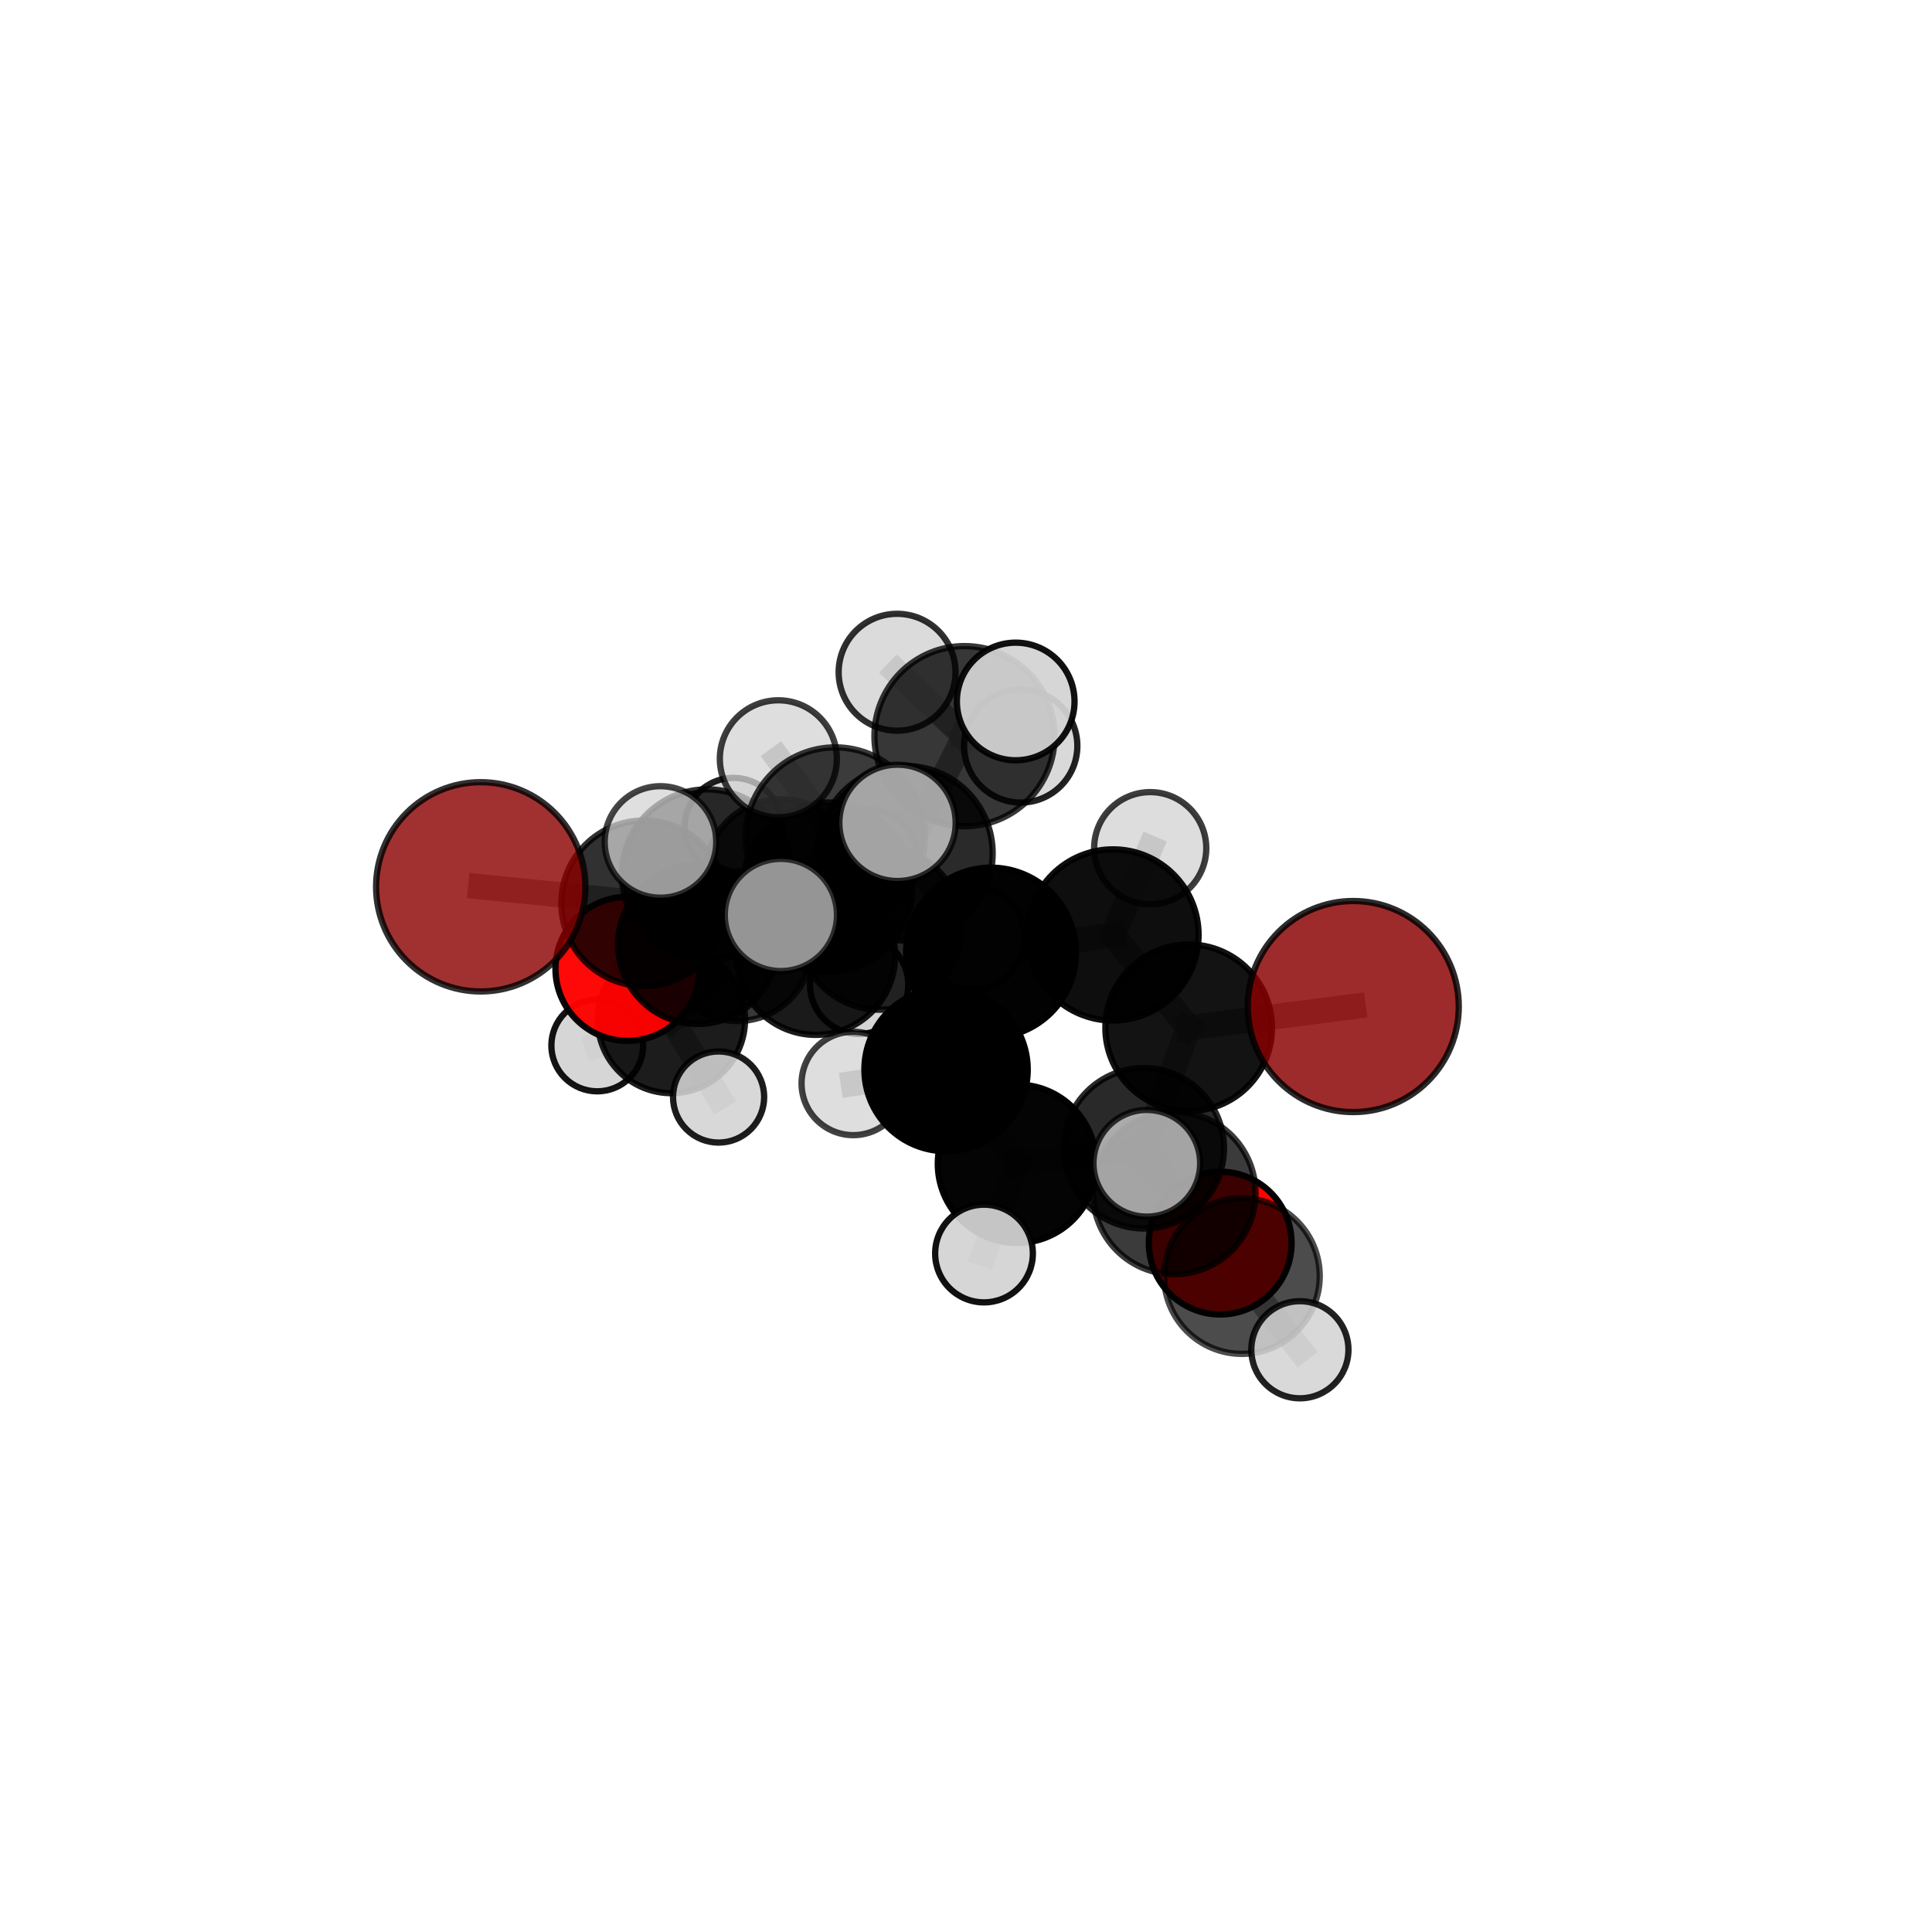 <?xml version="1.0" encoding="utf-8" standalone="no"?>
<!DOCTYPE svg PUBLIC "-//W3C//DTD SVG 1.1//EN"
  "http://www.w3.org/Graphics/SVG/1.1/DTD/svg11.dtd">
<svg xmlns:xlink="http://www.w3.org/1999/xlink" width="153pt" height="153pt" viewBox="0 0 153 153" xmlns="http://www.w3.org/2000/svg" version="1.1">
 <defs>
  <style type="text/css">*{stroke-linejoin: round; stroke-linecap: butt}</style>
 </defs>
 <g id="figure_1">
  <g id="patch_1">
   <path d="M 0 153 
L 153 153 
L 153 0 
L 0 0 
L 0 153 
z
" style="fill: none"/>
  </g>
  <g id="patch_2">
   <path d="M 7.2 145.8 
L 145.8 145.8 
L 145.8 7.2 
L 7.2 7.2 
L 7.2 145.8 
z
" style="fill: none"/>
  </g>
  <g id="axes_1">
   <g id="line2d_1">
    <path d="M 107.167 79.711 
L 94.135 81.392 
" clip-path="url(#pfd1f6e8b05)" style="fill: none; stroke: #808080; stroke-opacity: 0.695; stroke-width: 2; stroke-linecap: square"/>
   </g>
   <g id="line2d_2">
    <path d="M 94.135 81.392 
L 90.579 90.936 
" clip-path="url(#pfd1f6e8b05)" style="fill: none; stroke: #808080; stroke-opacity: 0.673; stroke-width: 2; stroke-linecap: square"/>
   </g>
   <g id="line2d_3">
    <path d="M 38.07 70.229 
L 51.002 71.53 
" clip-path="url(#pfd1f6e8b05)" style="fill: none; stroke: #808080; stroke-opacity: 0.687; stroke-width: 2; stroke-linecap: square"/>
   </g>
   <g id="line2d_4">
    <path d="M 51.002 71.53 
L 55.264 74.779 
" clip-path="url(#pfd1f6e8b05)" style="fill: none; stroke: #808080; stroke-opacity: 0.667; stroke-width: 2; stroke-linecap: square"/>
   </g>
   <g id="line2d_5">
    <path d="M 96.631 98.444 
L 90.579 90.936 
" clip-path="url(#pfd1f6e8b05)" style="fill: none; stroke: #808080; stroke-opacity: 0.635; stroke-width: 2; stroke-linecap: square"/>
   </g>
   <g id="line2d_6">
    <path d="M 96.631 98.444 
L 98.352 101.055 
" clip-path="url(#pfd1f6e8b05)" style="fill: none; stroke: #808080; stroke-opacity: 0.622; stroke-width: 2; stroke-linecap: square"/>
   </g>
   <g id="line2d_7">
    <path d="M 90.579 90.936 
L 92.997 94.483 
" clip-path="url(#pfd1f6e8b05)" style="fill: none; stroke: #808080; stroke-opacity: 0.661; stroke-width: 2; stroke-linecap: square"/>
   </g>
   <g id="line2d_8">
    <path d="M 98.352 101.055 
L 92.997 94.483 
" clip-path="url(#pfd1f6e8b05)" style="fill: none; stroke: #808080; stroke-opacity: 0.647; stroke-width: 2; stroke-linecap: square"/>
   </g>
   <g id="line2d_9">
    <path d="M 98.352 101.055 
L 102.941 106.89 
" clip-path="url(#pfd1f6e8b05)" style="fill: none; stroke: #808080; stroke-opacity: 0.619; stroke-width: 2; stroke-linecap: square"/>
   </g>
   <g id="line2d_10">
    <path d="M 49.694 76.723 
L 55.264 74.779 
" clip-path="url(#pfd1f6e8b05)" style="fill: none; stroke: #808080; stroke-opacity: 0.636; stroke-width: 2; stroke-linecap: square"/>
   </g>
   <g id="line2d_11">
    <path d="M 49.694 76.723 
L 53.167 80.736 
" clip-path="url(#pfd1f6e8b05)" style="fill: none; stroke: #808080; stroke-opacity: 0.603; stroke-width: 2; stroke-linecap: square"/>
   </g>
   <g id="line2d_12">
    <path d="M 53.167 80.736 
L 58.385 74.939 
" clip-path="url(#pfd1f6e8b05)" style="fill: none; stroke: #808080; stroke-opacity: 0.59; stroke-width: 2; stroke-linecap: square"/>
   </g>
   <g id="line2d_13">
    <path d="M 53.167 80.736 
L 47.297 82.793 
" clip-path="url(#pfd1f6e8b05)" style="fill: none; stroke: #808080; stroke-opacity: 0.574; stroke-width: 2; stroke-linecap: square"/>
   </g>
   <g id="line2d_14">
    <path d="M 53.167 80.736 
L 56.907 86.876 
" clip-path="url(#pfd1f6e8b05)" style="fill: none; stroke: #808080; stroke-opacity: 0.572; stroke-width: 2; stroke-linecap: square"/>
   </g>
   <g id="line2d_15">
    <path d="M 71.693 67.574 
L 78.483 75.437 
" clip-path="url(#pfd1f6e8b05)" style="fill: none; stroke: #808080; stroke-opacity: 0.725; stroke-width: 2; stroke-linecap: square"/>
   </g>
   <g id="line2d_16">
    <path d="M 71.693 67.574 
L 65.542 70.263 
" clip-path="url(#pfd1f6e8b05)" style="fill: none; stroke: #808080; stroke-opacity: 0.724; stroke-width: 2; stroke-linecap: square"/>
   </g>
   <g id="line2d_17">
    <path d="M 71.693 67.574 
L 76.382 58.299 
" clip-path="url(#pfd1f6e8b05)" style="fill: none; stroke: #808080; stroke-opacity: 0.757; stroke-width: 2; stroke-linecap: square"/>
   </g>
   <g id="line2d_18">
    <path d="M 71.693 67.574 
L 66.15 66.281 
" clip-path="url(#pfd1f6e8b05)" style="fill: none; stroke: #808080; stroke-opacity: 0.754; stroke-width: 2; stroke-linecap: square"/>
   </g>
   <g id="line2d_19">
    <path d="M 78.483 75.437 
L 88.141 74.041 
" clip-path="url(#pfd1f6e8b05)" style="fill: none; stroke: #808080; stroke-opacity: 0.714; stroke-width: 2; stroke-linecap: square"/>
   </g>
   <g id="line2d_20">
    <path d="M 78.483 75.437 
L 74.921 84.701 
" clip-path="url(#pfd1f6e8b05)" style="fill: none; stroke: #808080; stroke-opacity: 0.691; stroke-width: 2; stroke-linecap: square"/>
   </g>
   <g id="line2d_21">
    <path d="M 65.542 70.263 
L 55.998 69.257 
" clip-path="url(#pfd1f6e8b05)" style="fill: none; stroke: #808080; stroke-opacity: 0.711; stroke-width: 2; stroke-linecap: square"/>
   </g>
   <g id="line2d_22">
    <path d="M 65.542 70.263 
L 69.674 73.483 
" clip-path="url(#pfd1f6e8b05)" style="fill: none; stroke: #808080; stroke-opacity: 0.691; stroke-width: 2; stroke-linecap: square"/>
   </g>
   <g id="line2d_23">
    <path d="M 76.382 58.299 
L 71.043 53.237 
" clip-path="url(#pfd1f6e8b05)" style="fill: none; stroke: #808080; stroke-opacity: 0.783; stroke-width: 2; stroke-linecap: square"/>
   </g>
   <g id="line2d_24">
    <path d="M 76.382 58.299 
L 80.437 55.551 
" clip-path="url(#pfd1f6e8b05)" style="fill: none; stroke: #808080; stroke-opacity: 0.787; stroke-width: 2; stroke-linecap: square"/>
   </g>
   <g id="line2d_25">
    <path d="M 76.382 58.299 
L 80.834 59.072 
" clip-path="url(#pfd1f6e8b05)" style="fill: none; stroke: #808080; stroke-opacity: 0.765; stroke-width: 2; stroke-linecap: square"/>
   </g>
   <g id="line2d_26">
    <path d="M 66.15 66.281 
L 61.639 60.091 
" clip-path="url(#pfd1f6e8b05)" style="fill: none; stroke: #808080; stroke-opacity: 0.781; stroke-width: 2; stroke-linecap: square"/>
   </g>
   <g id="line2d_27">
    <path d="M 66.15 66.281 
L 61.841 72.458 
" clip-path="url(#pfd1f6e8b05)" style="fill: none; stroke: #808080; stroke-opacity: 0.757; stroke-width: 2; stroke-linecap: square"/>
   </g>
   <g id="line2d_28">
    <path d="M 66.15 66.281 
L 71.075 65.164 
" clip-path="url(#pfd1f6e8b05)" style="fill: none; stroke: #808080; stroke-opacity: 0.777; stroke-width: 2; stroke-linecap: square"/>
   </g>
   <g id="line2d_29">
    <path d="M 88.141 74.041 
L 94.135 81.392 
" clip-path="url(#pfd1f6e8b05)" style="fill: none; stroke: #808080; stroke-opacity: 0.705; stroke-width: 2; stroke-linecap: square"/>
   </g>
   <g id="line2d_30">
    <path d="M 88.141 74.041 
L 91.087 67.17 
" clip-path="url(#pfd1f6e8b05)" style="fill: none; stroke: #808080; stroke-opacity: 0.732; stroke-width: 2; stroke-linecap: square"/>
   </g>
   <g id="line2d_31">
    <path d="M 74.921 84.701 
L 80.539 92.162 
" clip-path="url(#pfd1f6e8b05)" style="fill: none; stroke: #808080; stroke-opacity: 0.658; stroke-width: 2; stroke-linecap: square"/>
   </g>
   <g id="line2d_32">
    <path d="M 74.921 84.701 
L 67.572 85.802 
" clip-path="url(#pfd1f6e8b05)" style="fill: none; stroke: #808080; stroke-opacity: 0.668; stroke-width: 2; stroke-linecap: square"/>
   </g>
   <g id="line2d_33">
    <path d="M 55.998 69.257 
L 51.002 71.53 
" clip-path="url(#pfd1f6e8b05)" style="fill: none; stroke: #808080; stroke-opacity: 0.699; stroke-width: 2; stroke-linecap: square"/>
   </g>
   <g id="line2d_34">
    <path d="M 55.998 69.257 
L 52.305 66.677 
" clip-path="url(#pfd1f6e8b05)" style="fill: none; stroke: #808080; stroke-opacity: 0.726; stroke-width: 2; stroke-linecap: square"/>
   </g>
   <g id="line2d_35">
    <path d="M 69.674 73.483 
L 64.61 75.678 
" clip-path="url(#pfd1f6e8b05)" style="fill: none; stroke: #808080; stroke-opacity: 0.659; stroke-width: 2; stroke-linecap: square"/>
   </g>
   <g id="line2d_36">
    <path d="M 69.674 73.483 
L 77.001 74.269 
" clip-path="url(#pfd1f6e8b05)" style="fill: none; stroke: #808080; stroke-opacity: 0.671; stroke-width: 2; stroke-linecap: square"/>
   </g>
   <g id="line2d_37">
    <path d="M 80.539 92.162 
L 90.579 90.936 
" clip-path="url(#pfd1f6e8b05)" style="fill: none; stroke: #808080; stroke-opacity: 0.649; stroke-width: 2; stroke-linecap: square"/>
   </g>
   <g id="line2d_38">
    <path d="M 80.539 92.162 
L 77.926 99.27 
" clip-path="url(#pfd1f6e8b05)" style="fill: none; stroke: #808080; stroke-opacity: 0.629; stroke-width: 2; stroke-linecap: square"/>
   </g>
   <g id="line2d_39">
    <path d="M 64.61 75.678 
L 55.264 74.779 
" clip-path="url(#pfd1f6e8b05)" style="fill: none; stroke: #808080; stroke-opacity: 0.647; stroke-width: 2; stroke-linecap: square"/>
   </g>
   <g id="line2d_40">
    <path d="M 64.61 75.678 
L 68.039 77.988 
" clip-path="url(#pfd1f6e8b05)" style="fill: none; stroke: #808080; stroke-opacity: 0.631; stroke-width: 2; stroke-linecap: square"/>
   </g>
   <g id="line2d_41">
    <path d="M 92.997 94.483 
L 90.818 92.124 
" clip-path="url(#pfd1f6e8b05)" style="fill: none; stroke: #808080; stroke-opacity: 0.68; stroke-width: 2; stroke-linecap: square"/>
   </g>
   <g id="line2d_42">
    <path d="M 58.385 74.939 
L 61.845 69.306 
" clip-path="url(#pfd1f6e8b05)" style="fill: none; stroke: #808080; stroke-opacity: 0.602; stroke-width: 2; stroke-linecap: square"/>
   </g>
   <g id="line2d_43">
    <path d="M 61.845 69.306 
L 58.087 65.472 
" clip-path="url(#pfd1f6e8b05)" style="fill: none; stroke: #808080; stroke-opacity: 0.611; stroke-width: 2; stroke-linecap: square"/>
   </g>
   <g id="line2d_44">
    <path d="M 61.845 69.306 
L 68.805 67.954 
" clip-path="url(#pfd1f6e8b05)" style="fill: none; stroke: #808080; stroke-opacity: 0.61; stroke-width: 2; stroke-linecap: square"/>
   </g>
   <g id="Path3DCollection_1">
    <path d="M 58.087 69.34 
C 59.113 69.34 60.097 68.932 60.822 68.207 
C 61.548 67.482 61.955 66.498 61.955 65.472 
C 61.955 64.446 61.548 63.462 60.822 62.736 
C 60.097 62.011 59.113 61.603 58.087 61.603 
C 57.061 61.603 56.077 62.011 55.352 62.736 
C 54.626 63.462 54.219 64.446 54.219 65.472 
C 54.219 66.498 54.626 67.482 55.352 68.207 
C 56.077 68.932 57.061 69.34 58.087 69.34 
z
" clip-path="url(#pfd1f6e8b05)" style="fill: #d3d3d3; fill-opacity: 0.874; stroke: #000000; stroke-opacity: 0.874; stroke-width: 0.5"/>
    <path d="M 68.805 71.818 
C 69.83 71.818 70.813 71.411 71.538 70.686 
C 72.262 69.962 72.669 68.979 72.669 67.954 
C 72.669 66.929 72.262 65.946 71.538 65.221 
C 70.813 64.496 69.83 64.089 68.805 64.089 
C 67.78 64.089 66.797 64.496 66.072 65.221 
C 65.348 65.946 64.94 66.929 64.94 67.954 
C 64.94 68.979 65.348 69.962 66.072 70.686 
C 66.797 71.411 67.78 71.818 68.805 71.818 
z
" clip-path="url(#pfd1f6e8b05)" style="fill: #d3d3d3; fill-opacity: 0.863; stroke: #000000; stroke-opacity: 0.863; stroke-width: 0.5"/>
    <path d="M 61.845 75.32 
C 63.44 75.32 64.97 74.686 66.098 73.559 
C 67.225 72.431 67.859 70.901 67.859 69.306 
C 67.859 67.711 67.225 66.181 66.098 65.054 
C 64.97 63.926 63.44 63.292 61.845 63.292 
C 60.25 63.292 58.72 63.926 57.593 65.054 
C 56.465 66.181 55.831 67.711 55.831 69.306 
C 55.831 70.901 56.465 72.431 57.593 73.559 
C 58.72 74.686 60.25 75.32 61.845 75.32 
z
" clip-path="url(#pfd1f6e8b05)" style="fill-opacity: 0.769; stroke: #000000; stroke-opacity: 0.769; stroke-width: 0.5"/>
    <path d="M 58.385 80.861 
C 59.956 80.861 61.462 80.237 62.573 79.127 
C 63.684 78.016 64.308 76.509 64.308 74.939 
C 64.308 73.368 63.684 71.861 62.573 70.751 
C 61.462 69.64 59.956 69.016 58.385 69.016 
C 56.814 69.016 55.307 69.64 54.197 70.751 
C 53.086 71.861 52.462 73.368 52.462 74.939 
C 52.462 76.509 53.086 78.016 54.197 79.127 
C 55.307 80.237 56.814 80.861 58.385 80.861 
z
" clip-path="url(#pfd1f6e8b05)" style="fill-opacity: 0.778; stroke: #000000; stroke-opacity: 0.778; stroke-width: 0.5"/>
    <path d="M 47.297 86.425 
C 48.26 86.425 49.184 86.043 49.865 85.361 
C 50.547 84.68 50.929 83.756 50.929 82.793 
C 50.929 81.829 50.547 80.905 49.865 80.224 
C 49.184 79.543 48.26 79.16 47.297 79.16 
C 46.333 79.16 45.409 79.543 44.728 80.224 
C 44.047 80.905 43.664 81.829 43.664 82.793 
C 43.664 83.756 44.047 84.68 44.728 85.361 
C 45.409 86.043 46.333 86.425 47.297 86.425 
z
" clip-path="url(#pfd1f6e8b05)" style="fill: #d3d3d3; fill-opacity: 0.925; stroke: #000000; stroke-opacity: 0.925; stroke-width: 0.5"/>
    <path d="M 53.167 86.571 
C 54.714 86.571 56.198 85.956 57.293 84.862 
C 58.387 83.768 59.001 82.284 59.001 80.736 
C 59.001 79.189 58.387 77.705 57.293 76.611 
C 56.198 75.517 54.714 74.902 53.167 74.902 
C 51.62 74.902 50.135 75.517 49.041 76.611 
C 47.947 77.705 47.332 79.189 47.332 80.736 
C 47.332 82.284 47.947 83.768 49.041 84.862 
C 50.135 85.956 51.62 86.571 53.167 86.571 
z
" clip-path="url(#pfd1f6e8b05)" style="fill-opacity: 0.887; stroke: #000000; stroke-opacity: 0.887; stroke-width: 0.5"/>
    <path d="M 56.907 90.484 
C 57.864 90.484 58.782 90.104 59.459 89.427 
C 60.135 88.751 60.516 87.833 60.516 86.876 
C 60.516 85.919 60.135 85.001 59.459 84.324 
C 58.782 83.648 57.864 83.267 56.907 83.267 
C 55.95 83.267 55.033 83.648 54.356 84.324 
C 53.679 85.001 53.299 85.919 53.299 86.876 
C 53.299 87.833 53.679 88.751 54.356 89.427 
C 55.033 90.104 55.95 90.484 56.907 90.484 
z
" clip-path="url(#pfd1f6e8b05)" style="fill: #d3d3d3; fill-opacity: 0.885; stroke: #000000; stroke-opacity: 0.885; stroke-width: 0.5"/>
    <path d="M 49.694 82.428 
C 51.207 82.428 52.658 81.827 53.728 80.757 
C 54.798 79.687 55.399 78.236 55.399 76.723 
C 55.399 75.21 54.798 73.759 53.728 72.689 
C 52.658 71.619 51.207 71.018 49.694 71.018 
C 48.181 71.018 46.73 71.619 45.66 72.689 
C 44.59 73.759 43.989 75.21 43.989 76.723 
C 43.989 78.236 44.59 79.687 45.66 80.757 
C 46.73 81.827 48.181 82.428 49.694 82.428 
z
" clip-path="url(#pfd1f6e8b05)" style="fill: #ff0000; fill-opacity: 0.968; stroke: #000000; stroke-opacity: 0.968; stroke-width: 0.5"/>
    <path d="M 68.039 81.878 
C 69.071 81.878 70.06 81.468 70.79 80.739 
C 71.519 80.009 71.929 79.02 71.929 77.988 
C 71.929 76.957 71.519 75.967 70.79 75.238 
C 70.06 74.508 69.071 74.098 68.039 74.098 
C 67.008 74.098 66.018 74.508 65.289 75.238 
C 64.559 75.967 64.149 76.957 64.149 77.988 
C 64.149 79.02 64.559 80.009 65.289 80.739 
C 66.018 81.468 67.008 81.878 68.039 81.878 
z
" clip-path="url(#pfd1f6e8b05)" style="fill: #d3d3d3; fill-opacity: 0.96; stroke: #000000; stroke-opacity: 0.96; stroke-width: 0.5"/>
    <path d="M 64.61 81.955 
C 66.275 81.955 67.871 81.294 69.049 80.117 
C 70.226 78.939 70.887 77.343 70.887 75.678 
C 70.887 74.013 70.226 72.416 69.049 71.239 
C 67.871 70.062 66.275 69.4 64.61 69.4 
C 62.945 69.4 61.348 70.062 60.171 71.239 
C 58.994 72.416 58.332 74.013 58.332 75.678 
C 58.332 77.343 58.994 78.939 60.171 80.117 
C 61.348 81.294 62.945 81.955 64.61 81.955 
z
" clip-path="url(#pfd1f6e8b05)" style="fill-opacity: 0.898; stroke: #000000; stroke-opacity: 0.898; stroke-width: 0.5"/>
    <path d="M 55.264 81.09 
C 56.938 81.09 58.543 80.425 59.726 79.242 
C 60.91 78.058 61.575 76.453 61.575 74.779 
C 61.575 73.106 60.91 71.5 59.726 70.317 
C 58.543 69.134 56.938 68.469 55.264 68.469 
C 53.59 68.469 51.985 69.134 50.802 70.317 
C 49.618 71.5 48.953 73.106 48.953 74.779 
C 48.953 76.453 49.618 78.058 50.802 79.242 
C 51.985 80.425 53.59 81.09 55.264 81.09 
z
" clip-path="url(#pfd1f6e8b05)" style="fill-opacity: 0.891; stroke: #000000; stroke-opacity: 0.891; stroke-width: 0.5"/>
    <path d="M 77.001 78.388 
C 78.093 78.388 79.141 77.954 79.913 77.182 
C 80.686 76.41 81.12 75.362 81.12 74.269 
C 81.12 73.177 80.686 72.129 79.913 71.357 
C 79.141 70.585 78.093 70.151 77.001 70.151 
C 75.908 70.151 74.861 70.585 74.088 71.357 
C 73.316 72.129 72.882 73.177 72.882 74.269 
C 72.882 75.362 73.316 76.41 74.088 77.182 
C 74.861 77.954 75.908 78.388 77.001 78.388 
z
" clip-path="url(#pfd1f6e8b05)" style="fill: #d3d3d3; fill-opacity: 0.839; stroke: #000000; stroke-opacity: 0.839; stroke-width: 0.5"/>
    <path d="M 69.674 79.963 
C 71.393 79.963 73.041 79.28 74.256 78.065 
C 75.471 76.85 76.154 75.201 76.154 73.483 
C 76.154 71.764 75.471 70.116 74.256 68.901 
C 73.041 67.686 71.393 67.003 69.674 67.003 
C 67.956 67.003 66.307 67.686 65.092 68.901 
C 63.877 70.116 63.194 71.764 63.194 73.483 
C 63.194 75.201 63.877 76.85 65.092 78.065 
C 66.307 79.28 67.956 79.963 69.674 79.963 
z
" clip-path="url(#pfd1f6e8b05)" style="fill-opacity: 0.842; stroke: #000000; stroke-opacity: 0.842; stroke-width: 0.5"/>
    <path d="M 51.002 78.081 
C 52.74 78.081 54.406 77.39 55.635 76.162 
C 56.863 74.933 57.553 73.267 57.553 71.53 
C 57.553 69.792 56.863 68.126 55.635 66.898 
C 54.406 65.669 52.74 64.979 51.002 64.979 
C 49.265 64.979 47.599 65.669 46.37 66.898 
C 45.142 68.126 44.452 69.792 44.452 71.53 
C 44.452 73.267 45.142 74.933 46.37 76.162 
C 47.599 77.39 49.265 78.081 51.002 78.081 
z
" clip-path="url(#pfd1f6e8b05)" style="fill-opacity: 0.805; stroke: #000000; stroke-opacity: 0.805; stroke-width: 0.5"/>
    <path d="M 38.07 78.516 
C 40.268 78.516 42.376 77.643 43.93 76.089 
C 45.484 74.535 46.357 72.427 46.357 70.229 
C 46.357 68.032 45.484 65.924 43.93 64.37 
C 42.376 62.816 40.268 61.943 38.07 61.943 
C 35.872 61.943 33.764 62.816 32.21 64.37 
C 30.656 65.924 29.783 68.032 29.783 70.229 
C 29.783 72.427 30.656 74.535 32.21 76.089 
C 33.764 77.643 35.872 78.516 38.07 78.516 
z
" clip-path="url(#pfd1f6e8b05)" style="fill: #8b0000; fill-opacity: 0.806; stroke: #000000; stroke-opacity: 0.806; stroke-width: 0.5"/>
    <path d="M 80.834 63.557 
C 82.023 63.557 83.164 63.084 84.005 62.243 
C 84.846 61.402 85.318 60.261 85.318 59.072 
C 85.318 57.883 84.846 56.742 84.005 55.901 
C 83.164 55.06 82.023 54.587 80.834 54.587 
C 79.644 54.587 78.504 55.06 77.663 55.901 
C 76.822 56.742 76.349 57.883 76.349 59.072 
C 76.349 60.261 76.822 61.402 77.663 62.243 
C 78.504 63.084 79.644 63.557 80.834 63.557 
z
" clip-path="url(#pfd1f6e8b05)" style="fill: #d3d3d3; fill-opacity: 0.864; stroke: #000000; stroke-opacity: 0.864; stroke-width: 0.5"/>
    <path d="M 65.542 76.975 
C 67.322 76.975 69.029 76.267 70.288 75.009 
C 71.547 73.75 72.254 72.043 72.254 70.263 
C 72.254 68.483 71.547 66.776 70.288 65.518 
C 69.029 64.259 67.322 63.552 65.542 63.552 
C 63.762 63.552 62.055 64.259 60.797 65.518 
C 59.538 66.776 58.831 68.483 58.831 70.263 
C 58.831 72.043 59.538 73.75 60.797 75.009 
C 62.055 76.267 63.762 76.975 65.542 76.975 
z
" clip-path="url(#pfd1f6e8b05)" style="fill-opacity: 0.855; stroke: #000000; stroke-opacity: 0.855; stroke-width: 0.5"/>
    <path d="M 55.998 76.002 
C 57.787 76.002 59.503 75.291 60.768 74.026 
C 62.032 72.761 62.743 71.046 62.743 69.257 
C 62.743 67.468 62.032 65.753 60.768 64.488 
C 59.503 63.223 57.787 62.512 55.998 62.512 
C 54.21 62.512 52.494 63.223 51.229 64.488 
C 49.965 65.753 49.254 67.468 49.254 69.257 
C 49.254 71.046 49.965 72.761 51.229 74.026 
C 52.494 75.291 54.21 76.002 55.998 76.002 
z
" clip-path="url(#pfd1f6e8b05)" style="fill-opacity: 0.819; stroke: #000000; stroke-opacity: 0.819; stroke-width: 0.5"/>
    <path d="M 71.043 57.865 
C 72.27 57.865 73.448 57.378 74.315 56.51 
C 75.183 55.642 75.671 54.465 75.671 53.237 
C 75.671 52.01 75.183 50.832 74.315 49.964 
C 73.448 49.097 72.27 48.609 71.043 48.609 
C 69.815 48.609 68.638 49.097 67.77 49.964 
C 66.902 50.832 66.415 52.01 66.415 53.237 
C 66.415 54.465 66.902 55.642 67.77 56.51 
C 68.638 57.378 69.815 57.865 71.043 57.865 
z
" clip-path="url(#pfd1f6e8b05)" style="fill: #d3d3d3; fill-opacity: 0.811; stroke: #000000; stroke-opacity: 0.811; stroke-width: 0.5"/>
    <path d="M 76.382 65.434 
C 78.274 65.434 80.089 64.682 81.427 63.344 
C 82.765 62.006 83.517 60.191 83.517 58.299 
C 83.517 56.407 82.765 54.592 81.427 53.254 
C 80.089 51.916 78.274 51.165 76.382 51.165 
C 74.49 51.165 72.675 51.916 71.337 53.254 
C 69.999 54.592 69.248 56.407 69.248 58.299 
C 69.248 60.191 69.999 62.006 71.337 63.344 
C 72.675 64.682 74.49 65.434 76.382 65.434 
z
" clip-path="url(#pfd1f6e8b05)" style="fill-opacity: 0.785; stroke: #000000; stroke-opacity: 0.785; stroke-width: 0.5"/>
    <path d="M 52.305 71.093 
C 53.476 71.093 54.6 70.628 55.428 69.8 
C 56.256 68.971 56.722 67.848 56.722 66.677 
C 56.722 65.505 56.256 64.382 55.428 63.554 
C 54.6 62.725 53.476 62.26 52.305 62.26 
C 51.134 62.26 50.01 62.725 49.182 63.554 
C 48.354 64.382 47.888 65.505 47.888 66.677 
C 47.888 67.848 48.354 68.971 49.182 69.8 
C 50.01 70.628 51.134 71.093 52.305 71.093 
z
" clip-path="url(#pfd1f6e8b05)" style="fill: #d3d3d3; fill-opacity: 0.73; stroke: #000000; stroke-opacity: 0.73; stroke-width: 0.5"/>
    <path d="M 71.693 74.492 
C 73.528 74.492 75.288 73.763 76.585 72.466 
C 77.882 71.169 78.611 69.409 78.611 67.574 
C 78.611 65.739 77.882 63.98 76.585 62.682 
C 75.288 61.385 73.528 60.656 71.693 60.656 
C 69.859 60.656 68.099 61.385 66.801 62.682 
C 65.504 63.98 64.775 65.739 64.775 67.574 
C 64.775 69.409 65.504 71.169 66.801 72.466 
C 68.099 73.763 69.859 74.492 71.693 74.492 
z
" clip-path="url(#pfd1f6e8b05)" style="fill-opacity: 0.833; stroke: #000000; stroke-opacity: 0.833; stroke-width: 0.5"/>
    <path d="M 67.572 89.896 
C 68.658 89.896 69.699 89.464 70.467 88.697 
C 71.235 87.929 71.666 86.887 71.666 85.802 
C 71.666 84.716 71.235 83.674 70.467 82.906 
C 69.699 82.139 68.658 81.707 67.572 81.707 
C 66.486 81.707 65.444 82.139 64.677 82.906 
C 63.909 83.674 63.477 84.716 63.477 85.802 
C 63.477 86.887 63.909 87.929 64.677 88.697 
C 65.444 89.464 66.486 89.896 67.572 89.896 
z
" clip-path="url(#pfd1f6e8b05)" style="fill: #d3d3d3; fill-opacity: 0.745; stroke: #000000; stroke-opacity: 0.745; stroke-width: 0.5"/>
    <path d="M 91.087 71.612 
C 92.265 71.612 93.395 71.144 94.228 70.311 
C 95.061 69.478 95.529 68.348 95.529 67.17 
C 95.529 65.993 95.061 64.863 94.228 64.03 
C 93.395 63.197 92.265 62.729 91.087 62.729 
C 89.909 62.729 88.779 63.197 87.947 64.03 
C 87.114 64.863 86.646 65.993 86.646 67.17 
C 86.646 68.348 87.114 69.478 87.947 70.311 
C 88.779 71.144 89.909 71.612 91.087 71.612 
z
" clip-path="url(#pfd1f6e8b05)" style="fill: #d3d3d3; fill-opacity: 0.76; stroke: #000000; stroke-opacity: 0.76; stroke-width: 0.5"/>
    <path d="M 78.483 82.161 
C 80.266 82.161 81.977 81.452 83.238 80.191 
C 84.499 78.93 85.207 77.22 85.207 75.437 
C 85.207 73.653 84.499 71.943 83.238 70.682 
C 81.977 69.421 80.266 68.713 78.483 68.713 
C 76.7 68.713 74.99 69.421 73.729 70.682 
C 72.468 71.943 71.759 73.653 71.759 75.437 
C 71.759 77.22 72.468 78.93 73.729 80.191 
C 74.99 81.452 76.7 82.161 78.483 82.161 
z
" clip-path="url(#pfd1f6e8b05)" style="fill-opacity: 0.99; stroke: #000000; stroke-opacity: 0.99; stroke-width: 0.5"/>
    <path d="M 74.921 91.167 
C 76.636 91.167 78.281 90.485 79.493 89.273 
C 80.706 88.06 81.387 86.416 81.387 84.701 
C 81.387 82.986 80.706 81.341 79.493 80.129 
C 78.281 78.916 76.636 78.235 74.921 78.235 
C 73.206 78.235 71.562 78.916 70.349 80.129 
C 69.137 81.341 68.455 82.986 68.455 84.701 
C 68.455 86.416 69.137 88.06 70.349 89.273 
C 71.562 90.485 73.206 91.167 74.921 91.167 
z
" clip-path="url(#pfd1f6e8b05)" style="stroke: #000000; stroke-width: 0.5"/>
    <path d="M 88.141 80.82 
C 89.938 80.82 91.663 80.106 92.934 78.835 
C 94.205 77.563 94.919 75.839 94.919 74.041 
C 94.919 72.244 94.205 70.519 92.934 69.248 
C 91.663 67.977 89.938 67.263 88.141 67.263 
C 86.343 67.263 84.619 67.977 83.348 69.248 
C 82.076 70.519 81.362 72.244 81.362 74.041 
C 81.362 75.839 82.076 77.563 83.348 78.835 
C 84.619 80.106 86.343 80.82 88.141 80.82 
z
" clip-path="url(#pfd1f6e8b05)" style="fill-opacity: 0.945; stroke: #000000; stroke-opacity: 0.945; stroke-width: 0.5"/>
    <path d="M 96.631 104.097 
C 98.131 104.097 99.569 103.501 100.629 102.441 
C 101.689 101.381 102.285 99.943 102.285 98.444 
C 102.285 96.944 101.689 95.506 100.629 94.446 
C 99.569 93.386 98.131 92.79 96.631 92.79 
C 95.132 92.79 93.694 93.386 92.634 94.446 
C 91.574 95.506 90.978 96.944 90.978 98.444 
C 90.978 99.943 91.574 101.381 92.634 102.441 
C 93.694 103.501 95.132 104.097 96.631 104.097 
z
" clip-path="url(#pfd1f6e8b05)" style="fill: #ff0000; fill-opacity: 0.992; stroke: #000000; stroke-opacity: 0.992; stroke-width: 0.5"/>
    <path d="M 80.437 60.209 
C 81.672 60.209 82.857 59.719 83.731 58.845 
C 84.604 57.972 85.095 56.787 85.095 55.551 
C 85.095 54.316 84.604 53.131 83.731 52.257 
C 82.857 51.384 81.672 50.893 80.437 50.893 
C 79.201 50.893 78.016 51.384 77.143 52.257 
C 76.269 53.131 75.778 54.316 75.778 55.551 
C 75.778 56.787 76.269 57.972 77.143 58.845 
C 78.016 59.719 79.201 60.209 80.437 60.209 
z
" clip-path="url(#pfd1f6e8b05)" style="fill: #d3d3d3; fill-opacity: 0.932; stroke: #000000; stroke-opacity: 0.932; stroke-width: 0.5"/>
    <path d="M 80.539 98.436 
C 82.203 98.436 83.799 97.775 84.975 96.598 
C 86.152 95.422 86.813 93.826 86.813 92.162 
C 86.813 90.498 86.152 88.902 84.975 87.726 
C 83.799 86.549 82.203 85.888 80.539 85.888 
C 78.876 85.888 77.28 86.549 76.103 87.726 
C 74.927 88.902 74.266 90.498 74.266 92.162 
C 74.266 93.826 74.927 95.422 76.103 96.598 
C 77.28 97.775 78.876 98.436 80.539 98.436 
z
" clip-path="url(#pfd1f6e8b05)" style="fill-opacity: 0.983; stroke: #000000; stroke-opacity: 0.983; stroke-width: 0.5"/>
    <path d="M 77.926 103.139 
C 78.952 103.139 79.936 102.732 80.662 102.006 
C 81.387 101.281 81.795 100.296 81.795 99.27 
C 81.795 98.244 81.387 97.26 80.662 96.535 
C 79.936 95.809 78.952 95.401 77.926 95.401 
C 76.9 95.401 75.916 95.809 75.19 96.535 
C 74.465 97.26 74.057 98.244 74.057 99.27 
C 74.057 100.296 74.465 101.281 75.19 102.006 
C 75.916 102.732 76.9 103.139 77.926 103.139 
z
" clip-path="url(#pfd1f6e8b05)" style="fill: #d3d3d3; fill-opacity: 0.932; stroke: #000000; stroke-opacity: 0.932; stroke-width: 0.5"/>
    <path d="M 94.135 87.988 
C 95.884 87.988 97.562 87.293 98.799 86.056 
C 100.036 84.819 100.731 83.141 100.731 81.392 
C 100.731 79.642 100.036 77.964 98.799 76.727 
C 97.562 75.49 95.884 74.795 94.135 74.795 
C 92.385 74.795 90.707 75.49 89.47 76.727 
C 88.233 77.964 87.538 79.642 87.538 81.392 
C 87.538 83.141 88.233 84.819 89.47 86.056 
C 90.707 87.293 92.385 87.988 94.135 87.988 
z
" clip-path="url(#pfd1f6e8b05)" style="fill-opacity: 0.924; stroke: #000000; stroke-opacity: 0.924; stroke-width: 0.5"/>
    <path d="M 107.167 88.068 
C 109.383 88.068 111.509 87.188 113.076 85.62 
C 114.644 84.053 115.524 81.927 115.524 79.711 
C 115.524 77.495 114.644 75.369 113.076 73.802 
C 111.509 72.234 109.383 71.354 107.167 71.354 
C 104.951 71.354 102.825 72.234 101.258 73.802 
C 99.69 75.369 98.81 77.495 98.81 79.711 
C 98.81 81.927 99.69 84.053 101.258 85.62 
C 102.825 87.188 104.951 88.068 107.167 88.068 
z
" clip-path="url(#pfd1f6e8b05)" style="fill: #8b0000; fill-opacity: 0.829; stroke: #000000; stroke-opacity: 0.829; stroke-width: 0.5"/>
    <path d="M 90.579 97.287 
C 92.263 97.287 93.879 96.618 95.07 95.427 
C 96.261 94.236 96.93 92.62 96.93 90.936 
C 96.93 89.251 96.261 87.636 95.07 86.445 
C 93.879 85.253 92.263 84.584 90.579 84.584 
C 88.894 84.584 87.279 85.253 86.087 86.445 
C 84.896 87.636 84.227 89.251 84.227 90.936 
C 84.227 92.62 84.896 94.236 86.087 95.427 
C 87.279 96.618 88.894 97.287 90.579 97.287 
z
" clip-path="url(#pfd1f6e8b05)" style="fill-opacity: 0.836; stroke: #000000; stroke-opacity: 0.836; stroke-width: 0.5"/>
    <path d="M 61.639 64.724 
C 62.868 64.724 64.046 64.236 64.915 63.367 
C 65.784 62.498 66.272 61.32 66.272 60.091 
C 66.272 58.862 65.784 57.684 64.915 56.815 
C 64.046 55.946 62.868 55.458 61.639 55.458 
C 60.41 55.458 59.232 55.946 58.363 56.815 
C 57.494 57.684 57.006 58.862 57.006 60.091 
C 57.006 61.32 57.494 62.498 58.363 63.367 
C 59.232 64.236 60.41 64.724 61.639 64.724 
z
" clip-path="url(#pfd1f6e8b05)" style="fill: #d3d3d3; fill-opacity: 0.761; stroke: #000000; stroke-opacity: 0.761; stroke-width: 0.5"/>
    <path d="M 66.15 73.378 
C 68.032 73.378 69.837 72.63 71.168 71.299 
C 72.499 69.968 73.247 68.163 73.247 66.281 
C 73.247 64.399 72.499 62.594 71.168 61.263 
C 69.837 59.933 68.032 59.185 66.15 59.185 
C 64.268 59.185 62.463 59.933 61.132 61.263 
C 59.801 62.594 59.054 64.399 59.054 66.281 
C 59.054 68.163 59.801 69.968 61.132 71.299 
C 62.463 72.63 64.268 73.378 66.15 73.378 
z
" clip-path="url(#pfd1f6e8b05)" style="fill-opacity: 0.767; stroke: #000000; stroke-opacity: 0.767; stroke-width: 0.5"/>
    <path d="M 61.841 76.9 
C 63.019 76.9 64.149 76.432 64.982 75.599 
C 65.815 74.766 66.283 73.636 66.283 72.458 
C 66.283 71.28 65.815 70.15 64.982 69.317 
C 64.149 68.484 63.019 68.016 61.841 68.016 
C 60.663 68.016 59.533 68.484 58.7 69.317 
C 57.867 70.15 57.399 71.28 57.399 72.458 
C 57.399 73.636 57.867 74.766 58.7 75.599 
C 59.533 76.432 60.663 76.9 61.841 76.9 
z
" clip-path="url(#pfd1f6e8b05)" style="fill: #d3d3d3; fill-opacity: 0.706; stroke: #000000; stroke-opacity: 0.706; stroke-width: 0.5"/>
    <path d="M 98.352 107.217 
C 99.986 107.217 101.554 106.568 102.709 105.412 
C 103.865 104.257 104.514 102.689 104.514 101.055 
C 104.514 99.421 103.865 97.853 102.709 96.698 
C 101.554 95.542 99.986 94.893 98.352 94.893 
C 96.718 94.893 95.15 95.542 93.995 96.698 
C 92.839 97.853 92.19 99.421 92.19 101.055 
C 92.19 102.689 92.839 104.257 93.995 105.412 
C 95.15 106.568 96.718 107.217 98.352 107.217 
z
" clip-path="url(#pfd1f6e8b05)" style="fill-opacity: 0.7; stroke: #000000; stroke-opacity: 0.7; stroke-width: 0.5"/>
    <path d="M 102.941 110.736 
C 103.961 110.736 104.939 110.331 105.66 109.61 
C 106.382 108.889 106.787 107.91 106.787 106.89 
C 106.787 105.87 106.382 104.892 105.66 104.17 
C 104.939 103.449 103.961 103.044 102.941 103.044 
C 101.92 103.044 100.942 103.449 100.221 104.17 
C 99.5 104.892 99.094 105.87 99.094 106.89 
C 99.094 107.91 99.5 108.889 100.221 109.61 
C 100.942 110.331 101.92 110.736 102.941 110.736 
z
" clip-path="url(#pfd1f6e8b05)" style="fill: #d3d3d3; fill-opacity: 0.867; stroke: #000000; stroke-opacity: 0.867; stroke-width: 0.5"/>
    <path d="M 71.075 69.77 
C 72.297 69.77 73.469 69.285 74.332 68.421 
C 75.196 67.557 75.682 66.385 75.682 65.164 
C 75.682 63.942 75.196 62.771 74.332 61.907 
C 73.469 61.043 72.297 60.558 71.075 60.558 
C 69.854 60.558 68.682 61.043 67.818 61.907 
C 66.955 62.771 66.469 63.942 66.469 65.164 
C 66.469 66.385 66.955 67.557 67.818 68.421 
C 68.682 69.285 69.854 69.77 71.075 69.77 
z
" clip-path="url(#pfd1f6e8b05)" style="fill: #d3d3d3; fill-opacity: 0.773; stroke: #000000; stroke-opacity: 0.773; stroke-width: 0.5"/>
    <path d="M 92.997 100.912 
C 94.702 100.912 96.338 100.235 97.544 99.029 
C 98.749 97.824 99.427 96.188 99.427 94.483 
C 99.427 92.778 98.749 91.142 97.544 89.937 
C 96.338 88.731 94.702 88.054 92.997 88.054 
C 91.292 88.054 89.657 88.731 88.451 89.937 
C 87.245 91.142 86.568 92.778 86.568 94.483 
C 86.568 96.188 87.245 97.824 88.451 99.029 
C 89.657 100.235 91.292 100.912 92.997 100.912 
z
" clip-path="url(#pfd1f6e8b05)" style="fill-opacity: 0.767; stroke: #000000; stroke-opacity: 0.767; stroke-width: 0.5"/>
    <path d="M 90.818 96.348 
C 91.939 96.348 93.013 95.903 93.805 95.111 
C 94.598 94.319 95.043 93.244 95.043 92.124 
C 95.043 91.003 94.598 89.929 93.805 89.136 
C 93.013 88.344 91.939 87.899 90.818 87.899 
C 89.698 87.899 88.623 88.344 87.831 89.136 
C 87.039 89.929 86.594 91.003 86.594 92.124 
C 86.594 93.244 87.039 94.319 87.831 95.111 
C 88.623 95.903 89.698 96.348 90.818 96.348 
z
" clip-path="url(#pfd1f6e8b05)" style="fill: #d3d3d3; fill-opacity: 0.766; stroke: #000000; stroke-opacity: 0.766; stroke-width: 0.5"/>
   </g>
  </g>
 </g>
 <defs>
  <clipPath id="pfd1f6e8b05">
   <rect x="7.2" y="7.2" width="138.6" height="138.6"/>
  </clipPath>
 </defs>
</svg>
